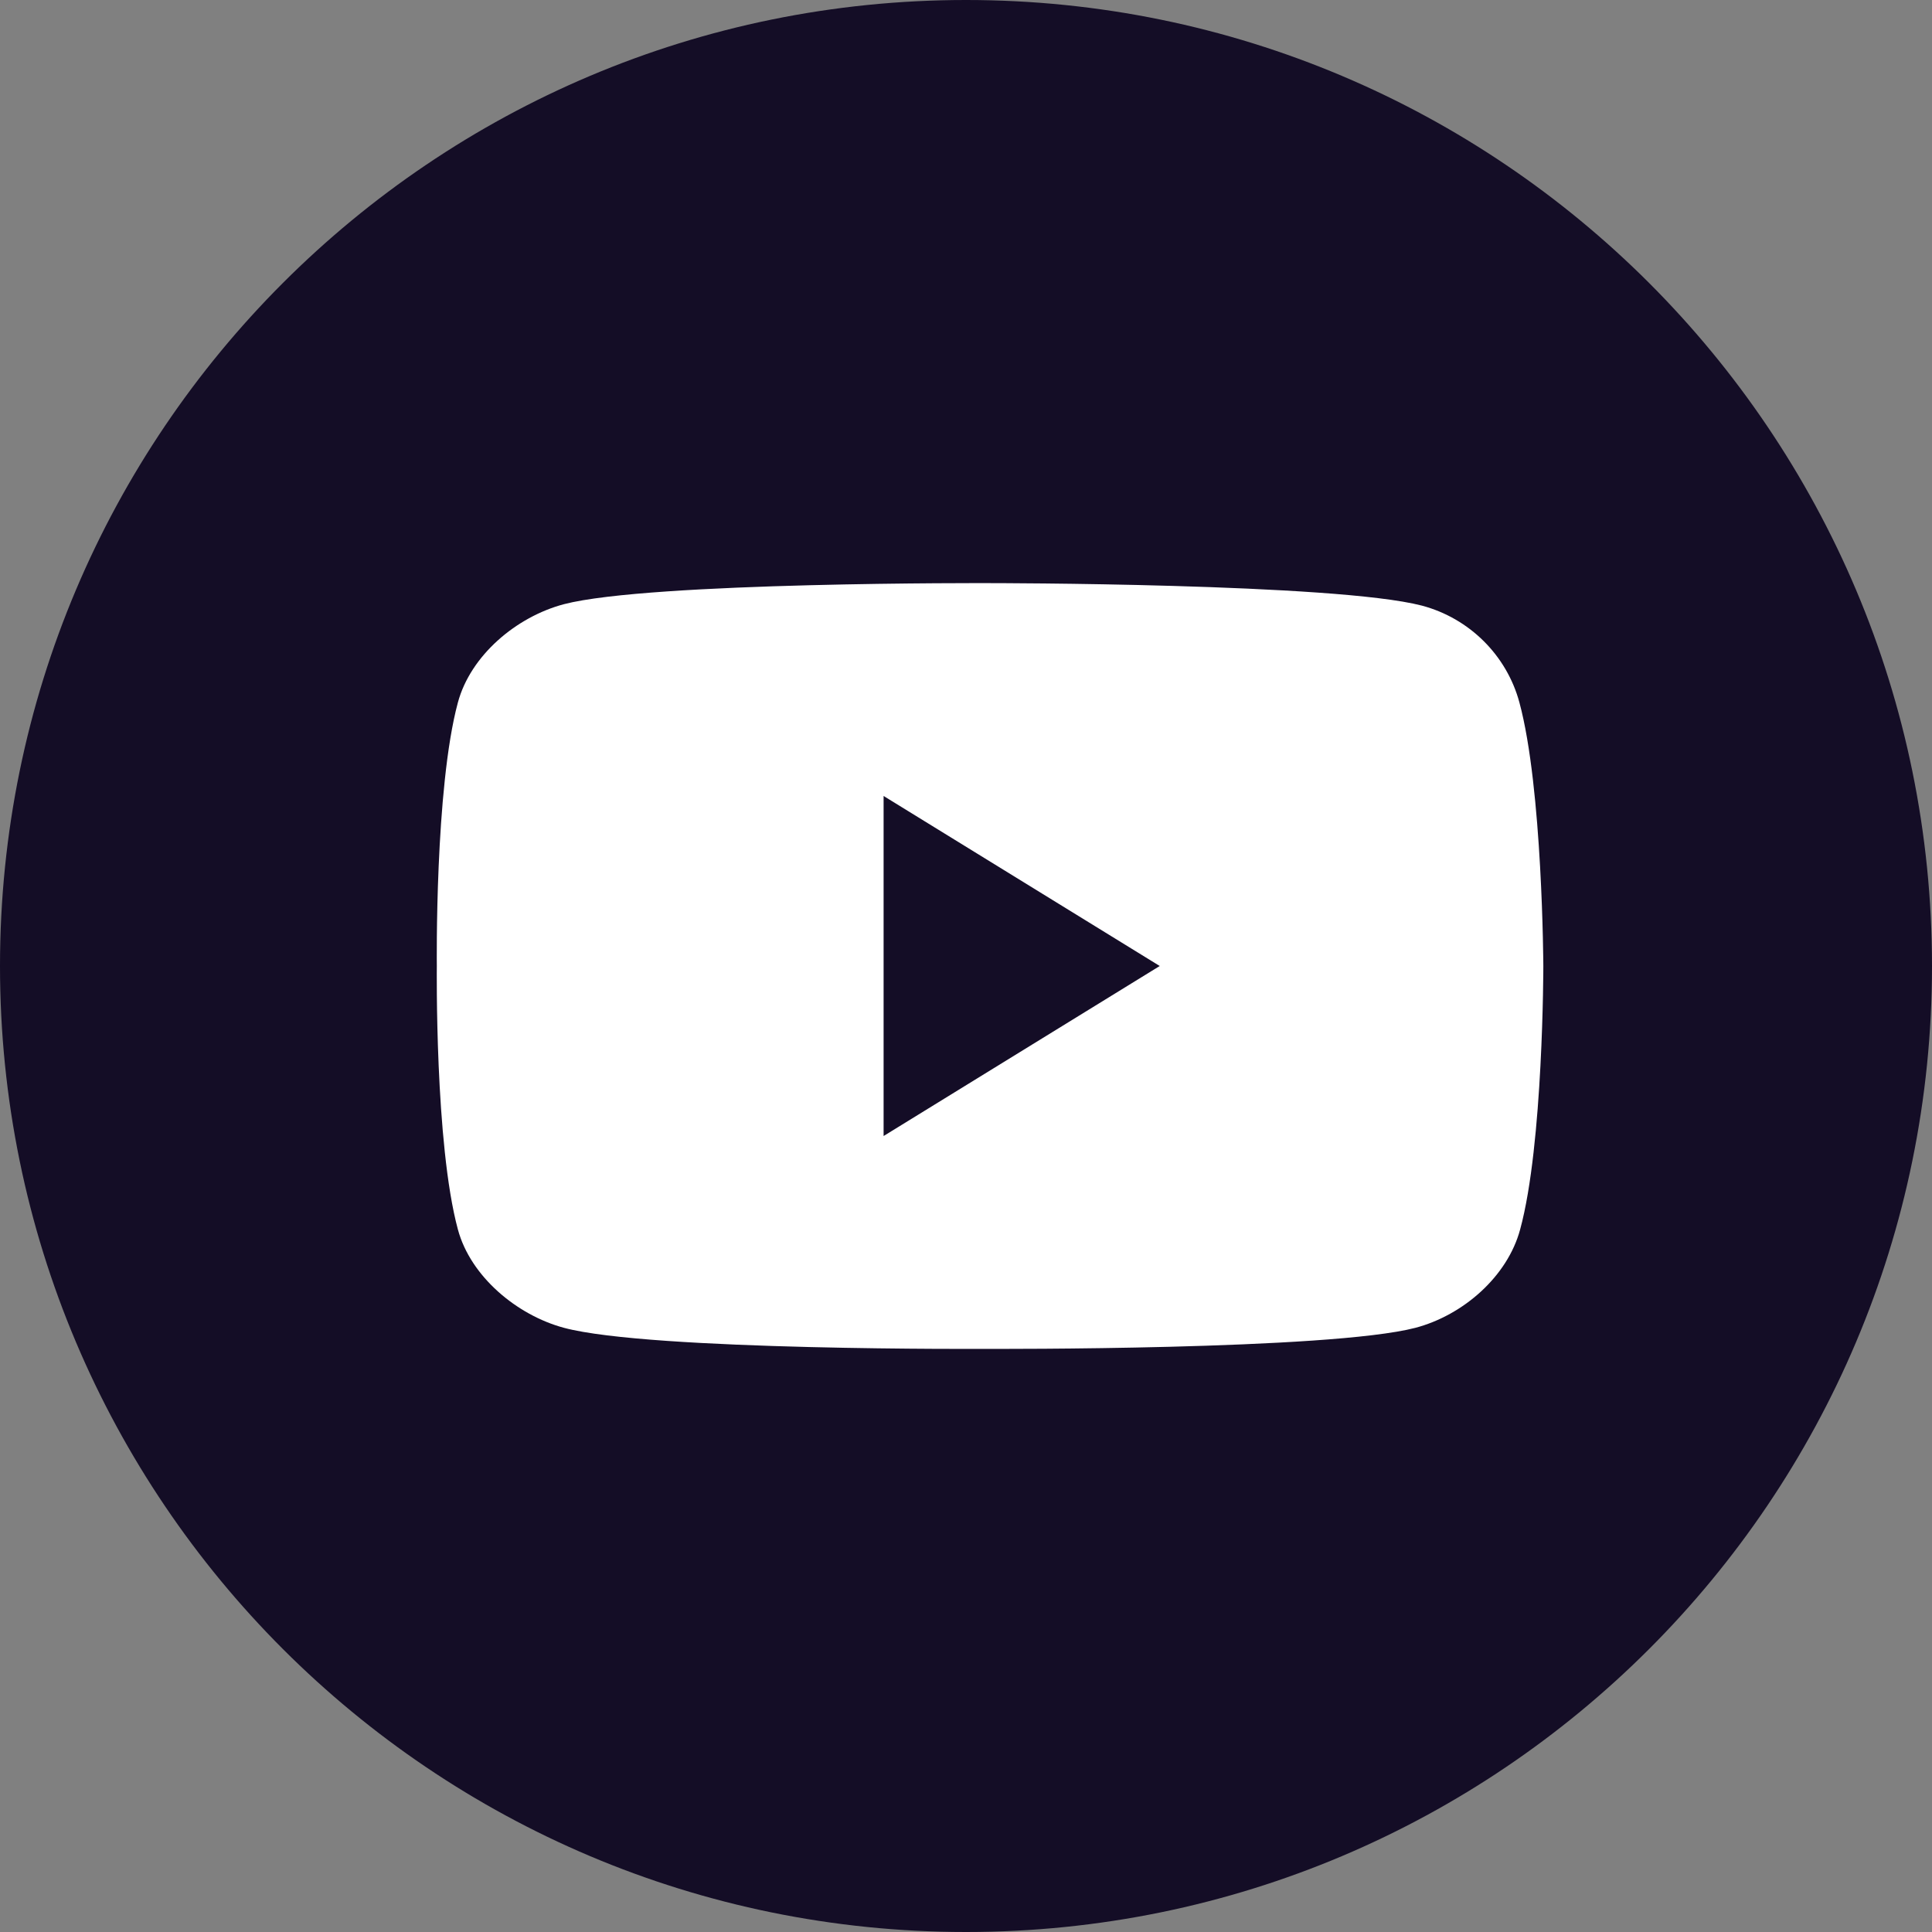<svg width="40" height="40" viewBox="0 0 40 40" fill="none" xmlns="http://www.w3.org/2000/svg">
<rect x="0" y="0" width="40" height="40" fill="#808080" stroke="none"/>
<path d="M20 40C31.046 40 40 31.046 40 20C40 8.954 31.046 0 20 0C8.954 0 0 8.954 0 20C0 31.046 8.954 40 20 40Z" fill="#140D26"/>
<path d="M31.458 14.545C31.196 13.571 30.425 12.8 29.436 12.538C27.647 12.073 20.491 12.073 20.491 12.073C20.491 12.073 13.465 12.044 11.676 12.509C10.687 12.771 9.742 13.571 9.48 14.545C9 16.32 9.044 20 9.044 20C9.044 20 9 23.68 9.48 25.454C9.742 26.429 10.702 27.229 11.676 27.491C13.465 27.971 20.491 27.927 20.491 27.927C20.491 27.927 27.516 27.956 29.305 27.491C30.294 27.229 31.211 26.429 31.473 25.454C31.953 23.695 31.953 20 31.953 20C31.953 20 31.938 16.32 31.458 14.545Z" fill="white"/>
<path d="M18.294 23.52L24.011 20L18.294 16.48V23.52Z" fill="#140D26"/>
</svg>
